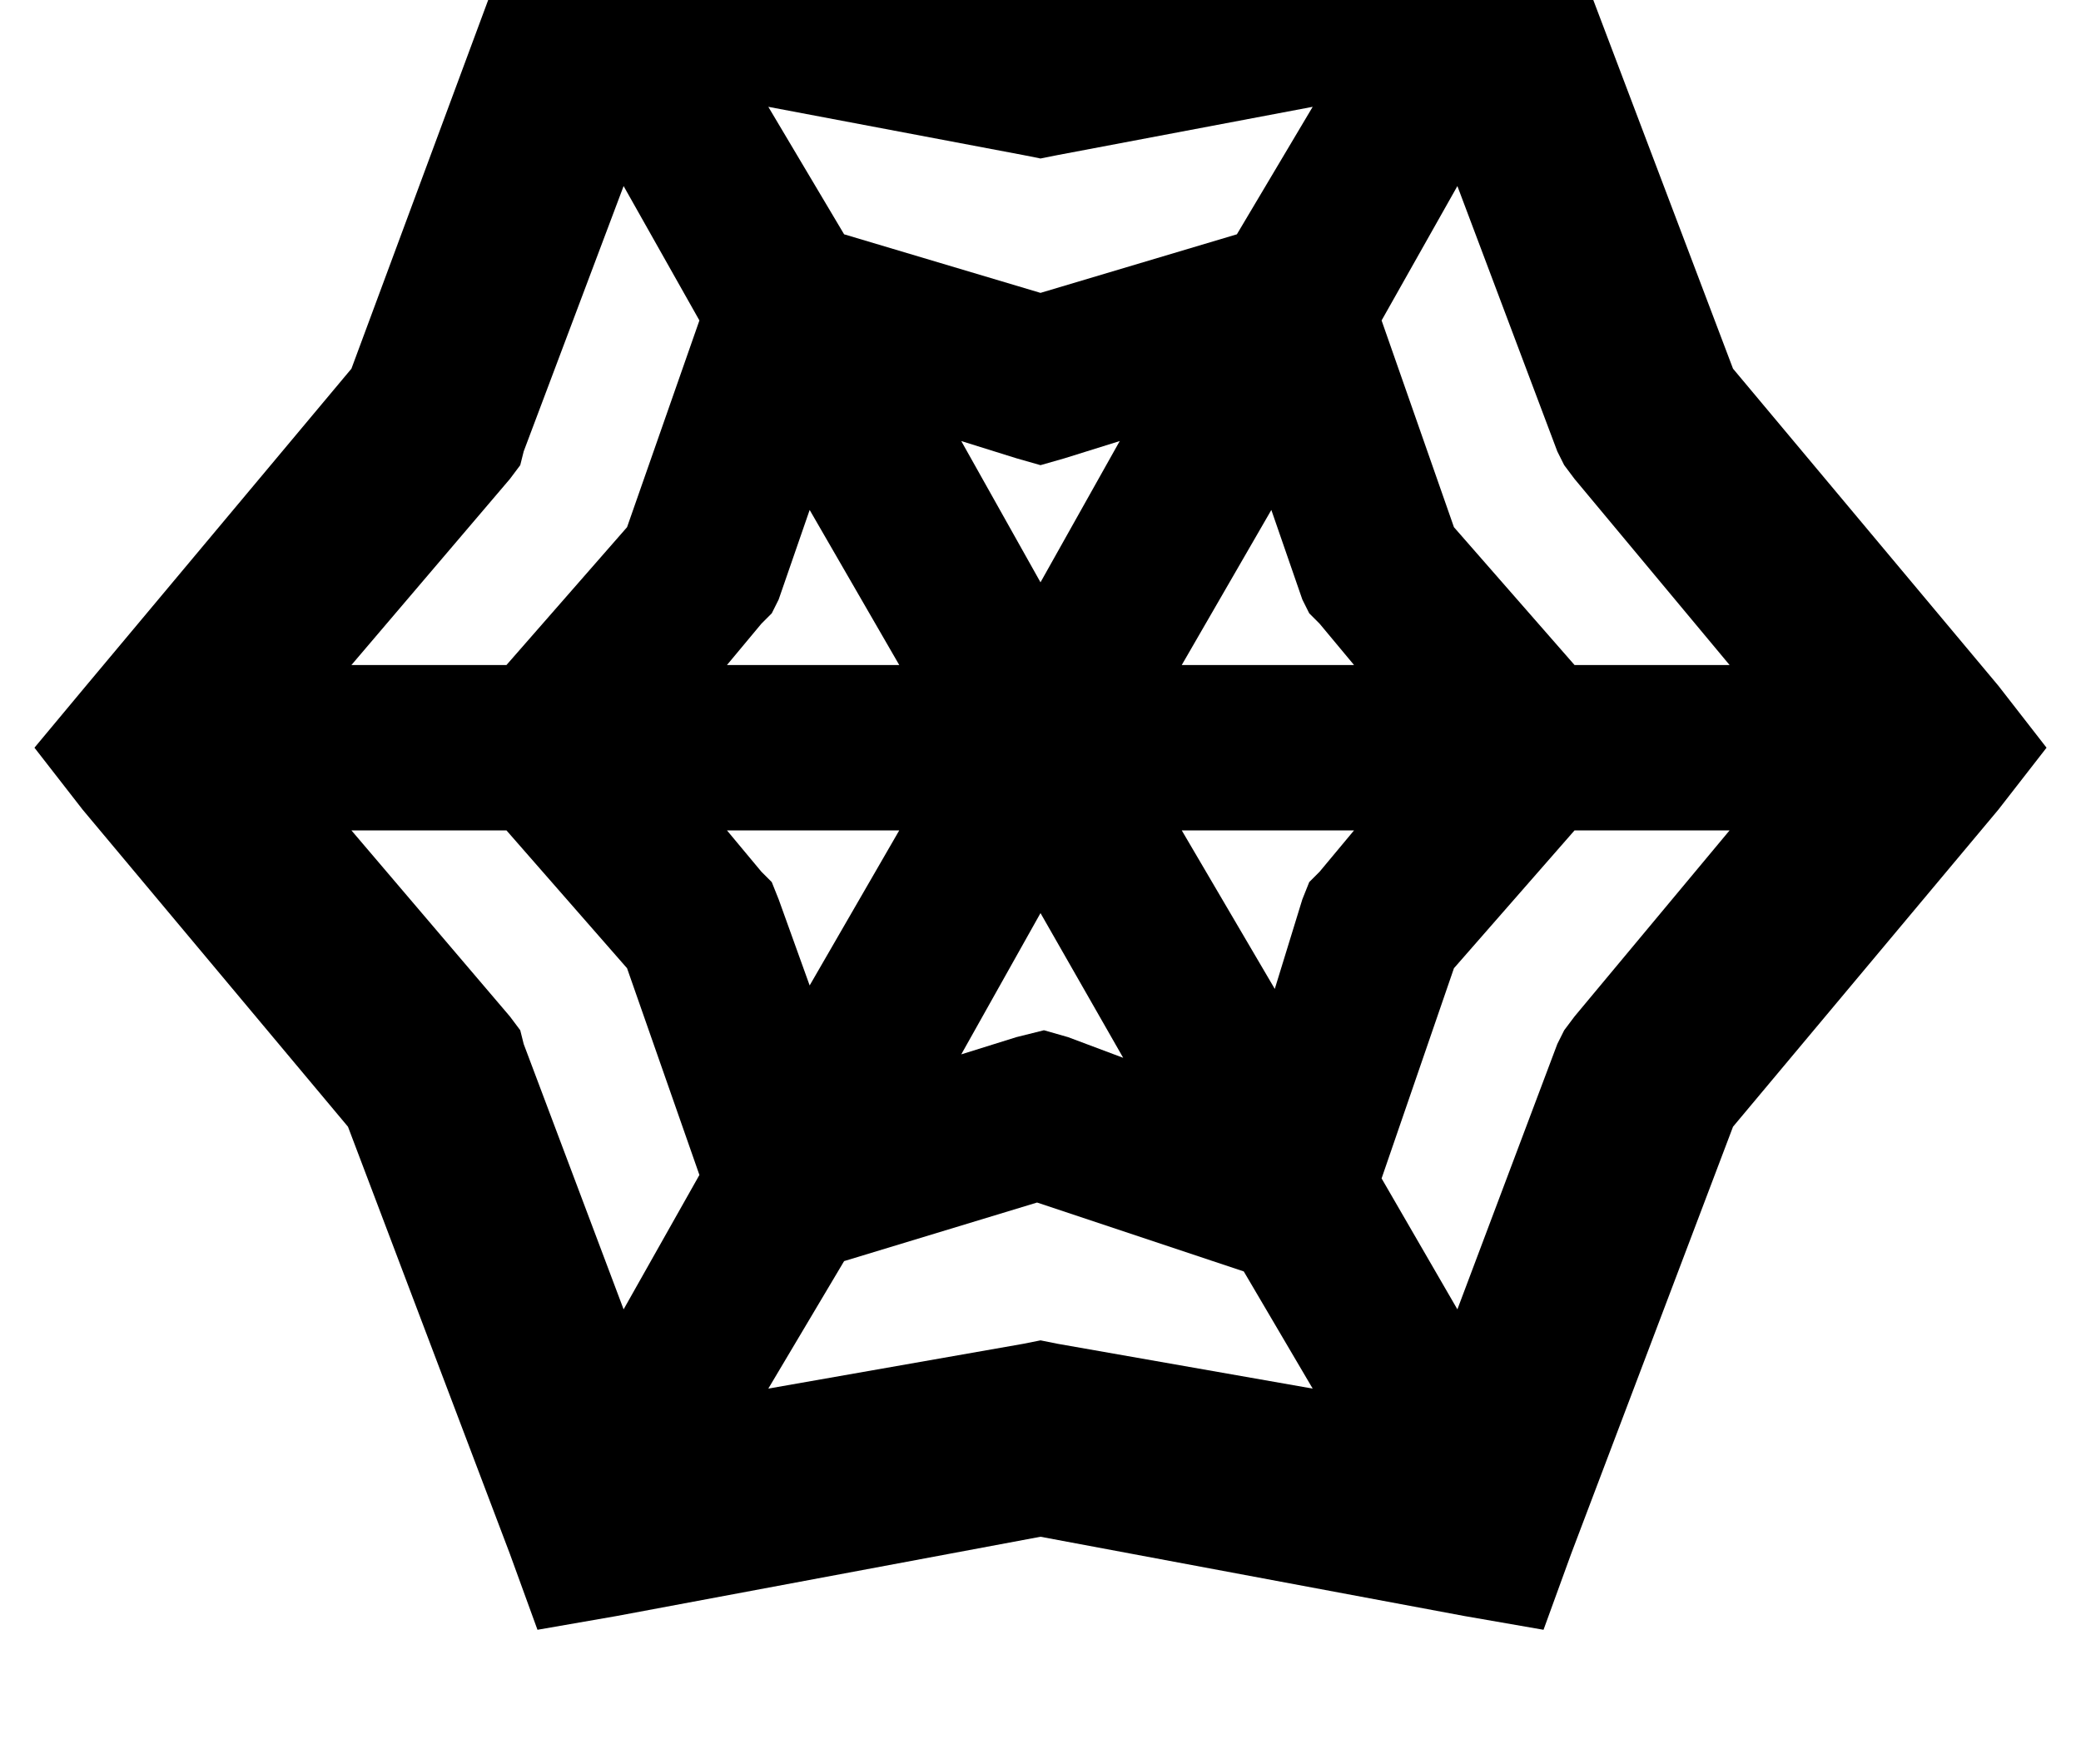 <?xml version="1.0" standalone="no"?>
<!DOCTYPE svg PUBLIC "-//W3C//DTD SVG 1.1//EN" "http://www.w3.org/Graphics/SVG/1.1/DTD/svg11.dtd" >
<svg xmlns="http://www.w3.org/2000/svg" xmlns:xlink="http://www.w3.org/1999/xlink" version="1.1" viewBox="-14 0 604 512">
   <path fill="currentColor"
d="M142 -39l23 4l-23 -4l23 4l123 24v0l123 -23v0l23 -5v0l8 22v0l47 124v0l77 92v0l14 18v0l-14 18v0l-77 92v0l-47 124v0l-8 22v0l-23 -4v0l-123 -23v0l-123 23v0l-23 4v0l-8 -22v0l-47 -124v0l-77 -92v0l-14 -18v0l15 -18v0l77 -92v0l46 -124v0l8 -22v0zM167 54l-29 77
l29 -77l-29 77l-1 4v0l-3 4v0l-46 54v0h45v0l35 -40v0l21 -60v0l-22 -39v0zM209 31l22 37l-22 -37l22 37l57 17v0l57 -17v0l22 -37v0l-74 14v0l-5 1v0l-5 -1v0l-74 -14v0zM409 54l-22 39l22 -39l-22 39l21 60v0l35 40v0h45v0l-45 -54v0l-3 -4v0l-2 -4v0l-29 -77v0zM488 241
h-45h45h-45l-35 40v0l-21 61v0l22 38v0l29 -77v0l2 -4v0l3 -4v0l45 -54v0zM367 403l-20 -34l20 34l-20 -34l-60 -20v0l-56 17v0l-22 37v0l74 -13v0l5 -1v0l5 1v0l74 13v0zM167 380l22 -39l-22 39l22 -39l-21 -60v0l-35 -40v0h-45v0l46 54v0l3 4v0l1 4v0l29 77v0zM197 241
l10 12l-10 -12l10 12l3 3v0l2 5v0l9 25v0l26 -45v0h-50v0zM265 306l16 -5l-16 5l16 -5l8 -2v0l7 2v0l16 6v0l-24 -42v0l-23 41v0zM356 287l8 -26l-8 26l8 -26l2 -5v0l3 -3v0l10 -12v0h-50v0l27 46v0zM379 193l-10 -12l10 12l-10 -12l-3 -3v0l-2 -4v0l-9 -26v0l-26 45v0h50v0
zM311 128l-16 5l16 -5l-16 5l-7 2v0l-7 -2v0l-16 -5v0l23 41v0l23 -41v0zM221 148l-9 26l9 -26l-9 26l-2 4v0l-3 3v0l-10 12v0h50v0l-26 -45v0z" />
</svg>
